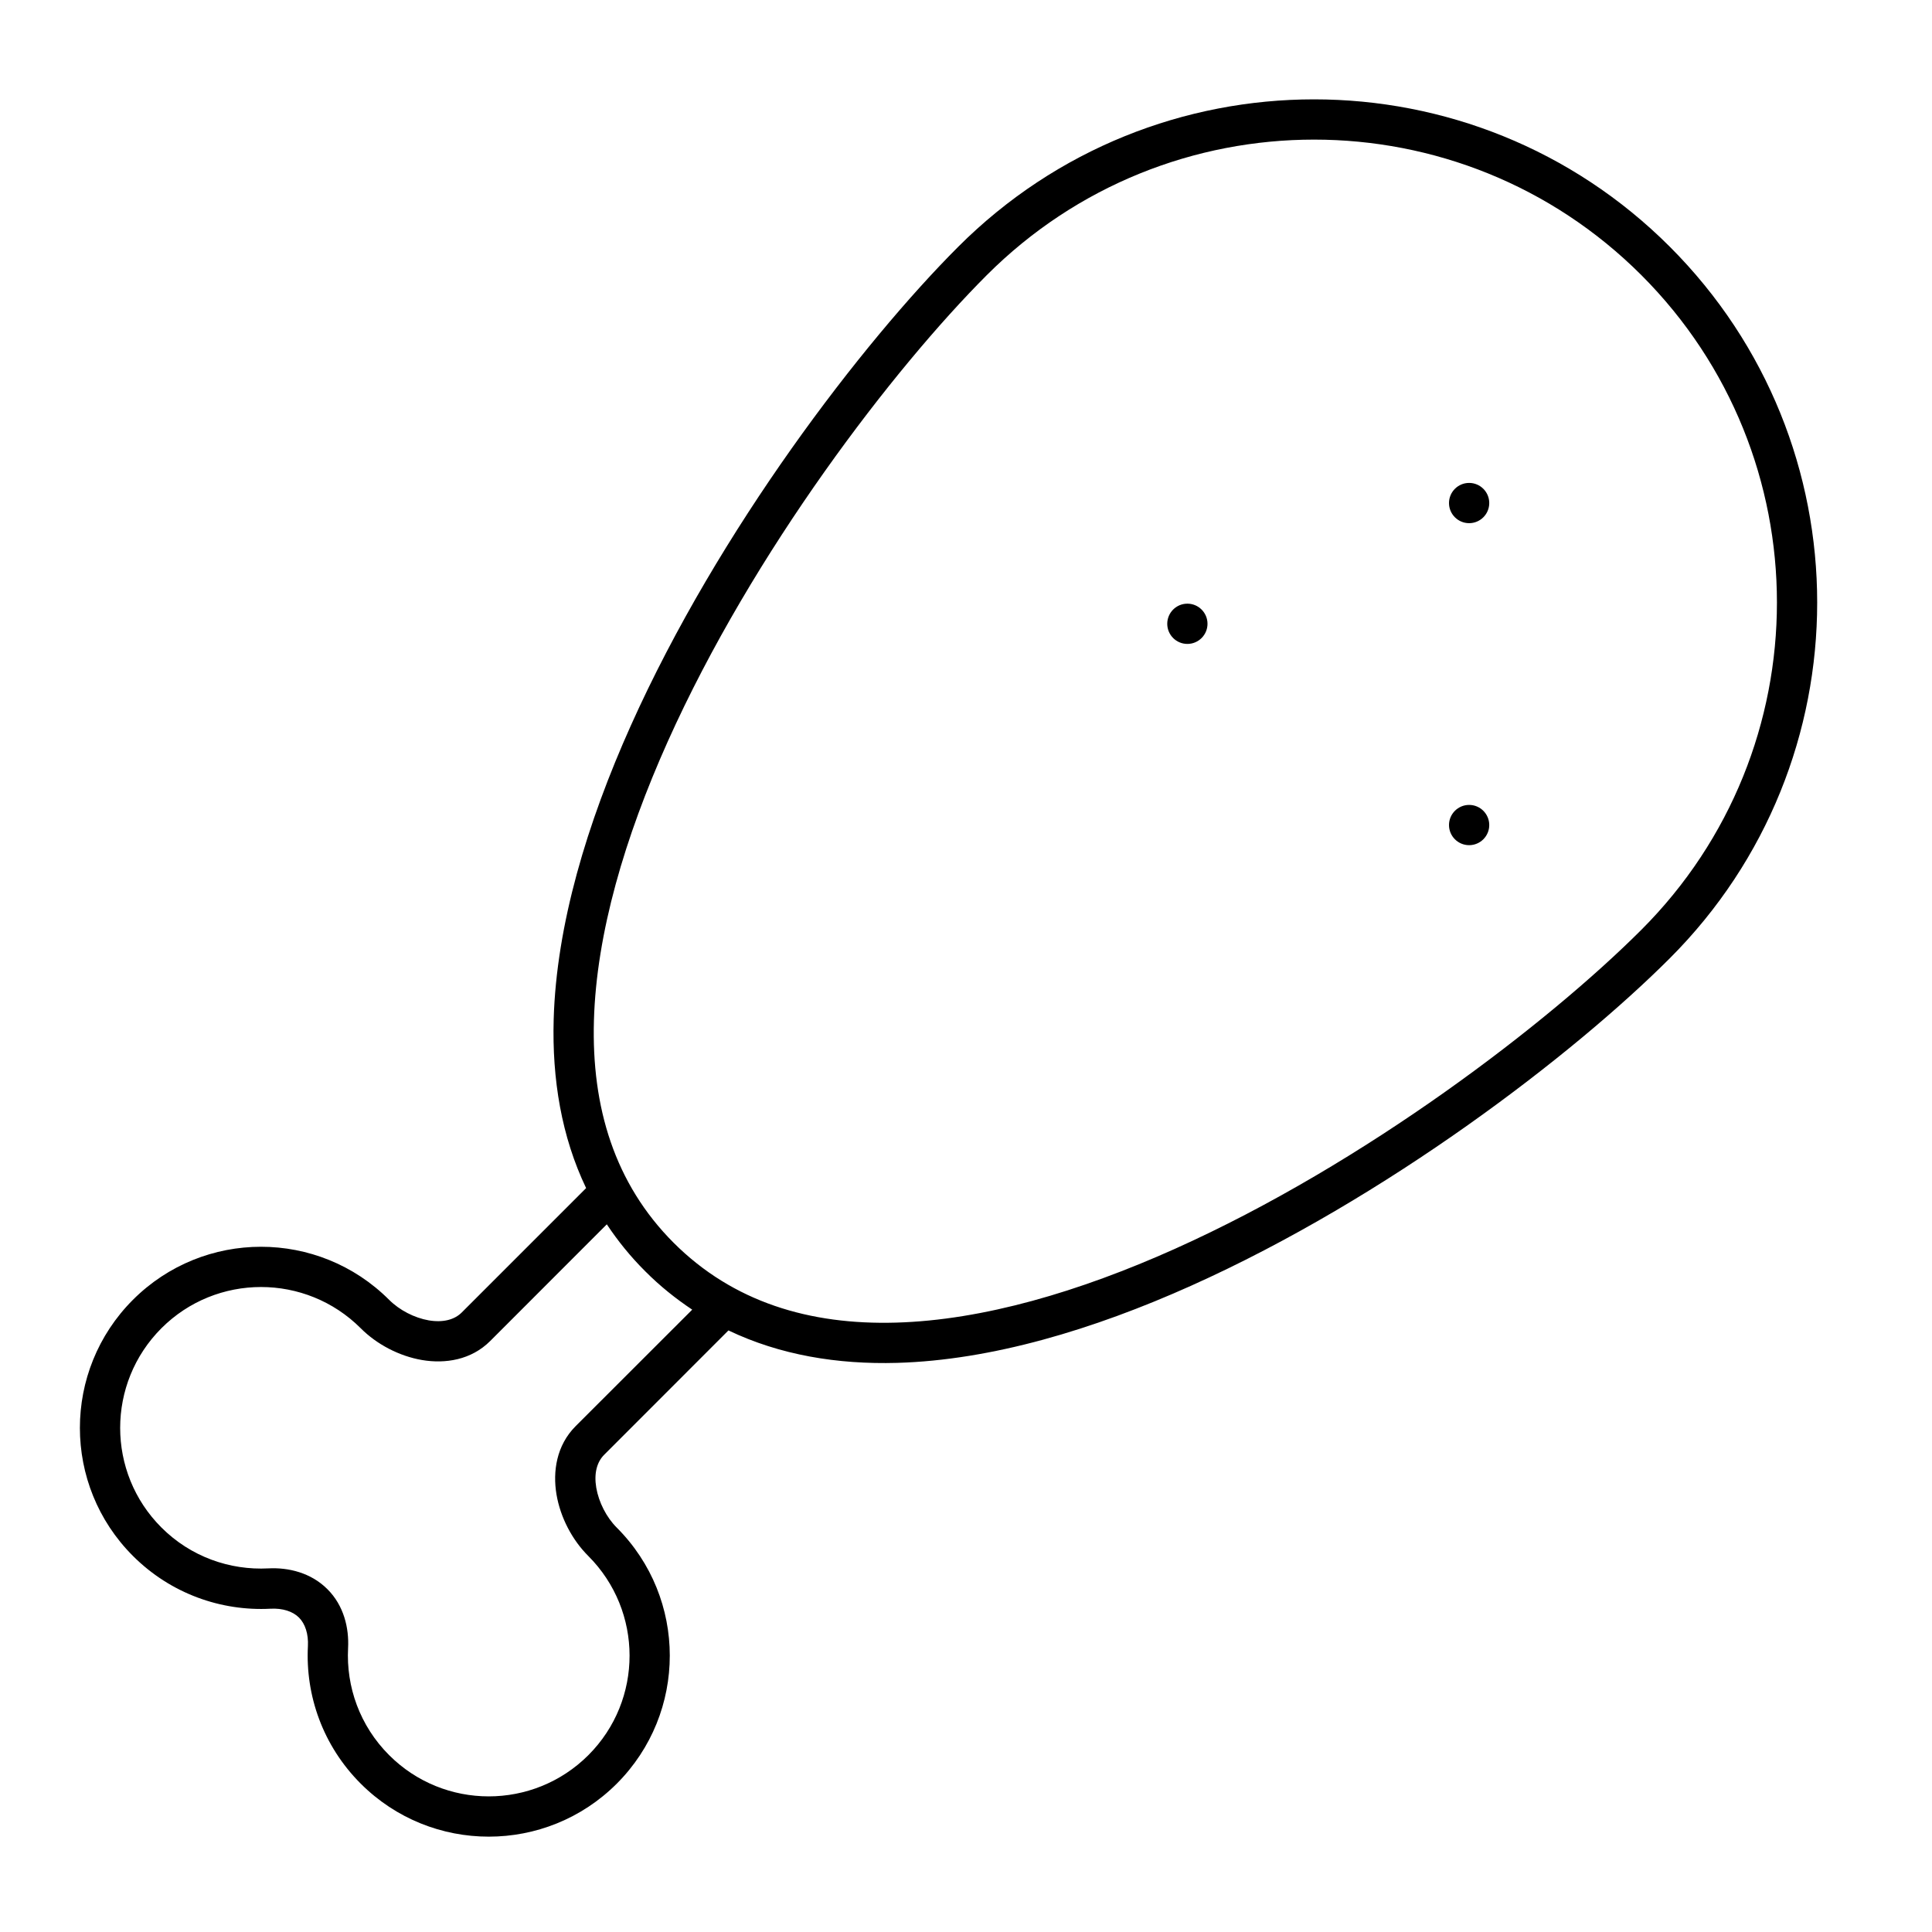 <svg width="24" height="24" viewBox="0 0 24 24" fill="none" xmlns="http://www.w3.org/2000/svg">
<path d="M18 10.249C18 10.111 18.112 9.999 18.25 9.999C18.388 9.999 18.5 10.111 18.5 10.249C18.5 10.387 18.388 10.499 18.25 10.499C18.112 10.499 18 10.387 18 10.249Z" fill="black"/>
<path d="M18 6.249C18 6.111 18.112 5.999 18.25 5.999C18.388 5.999 18.5 6.111 18.5 6.249C18.5 6.387 18.388 6.499 18.25 6.499C18.112 6.499 18 6.387 18 6.249Z" fill="black"/>
<path d="M14.5 7.749C14.5 7.611 14.612 7.499 14.75 7.499C14.888 7.499 15 7.611 15 7.749C15 7.887 14.888 7.999 14.75 7.999C14.612 7.999 14.5 7.887 14.5 7.749Z" fill="black"/>
<path fill-rule="evenodd" clip-rule="evenodd" d="M1.651 19.328C0.773 18.45 0.773 17.026 1.651 16.147C2.53 15.268 3.955 15.268 4.834 16.147C4.962 16.275 5.147 16.371 5.326 16.402C5.505 16.432 5.646 16.394 5.736 16.304L7.281 14.759C6.975 14.12 6.857 13.407 6.878 12.662C6.912 11.491 7.291 10.229 7.837 9.012C8.928 6.578 10.714 4.255 11.904 3.065C14.345 0.624 18.302 0.624 20.743 3.065C23.184 5.506 23.184 9.463 20.743 11.904C19.553 13.094 17.23 14.881 14.796 15.972C13.579 16.518 12.317 16.896 11.146 16.93C10.402 16.951 9.689 16.833 9.049 16.527L7.505 18.072C7.415 18.162 7.377 18.302 7.407 18.481C7.438 18.661 7.533 18.848 7.661 18.976C8.54 19.855 8.54 21.278 7.662 22.157C6.784 23.035 5.359 23.035 4.481 22.157C4.011 21.687 3.793 21.062 3.825 20.449C3.833 20.298 3.791 20.171 3.714 20.094C3.637 20.017 3.511 19.976 3.36 19.984C2.747 20.016 2.121 19.798 1.651 19.328ZM7.378 12.676C7.347 13.752 7.634 14.704 8.369 15.439C9.105 16.174 10.056 16.461 11.132 16.43C12.213 16.399 13.407 16.046 14.592 15.515C16.963 14.452 19.237 12.703 20.39 11.55C22.635 9.305 22.635 5.664 20.39 3.418C18.144 1.173 14.503 1.173 12.258 3.418C11.105 4.572 9.356 6.845 8.293 9.216C7.762 10.401 7.409 11.595 7.378 12.676ZM2.005 16.5C1.322 17.184 1.322 18.292 2.005 18.975C2.37 19.34 2.856 19.508 3.334 19.483C3.582 19.47 3.862 19.536 4.067 19.741C4.273 19.946 4.337 20.226 4.324 20.474C4.299 20.953 4.469 21.438 4.834 21.803C5.517 22.486 6.625 22.486 7.309 21.803C7.992 21.12 7.991 20.013 7.308 19.329C7.107 19.129 6.961 18.849 6.913 18.565C6.865 18.28 6.912 17.956 7.15 17.717L8.599 16.269C8.395 16.133 8.199 15.977 8.016 15.793C7.832 15.61 7.674 15.414 7.538 15.209L6.09 16.658C5.852 16.896 5.529 16.943 5.244 16.895C4.961 16.847 4.681 16.701 4.481 16.5C3.797 15.817 2.688 15.817 2.005 16.5Z" fill="black"/>
</svg>
